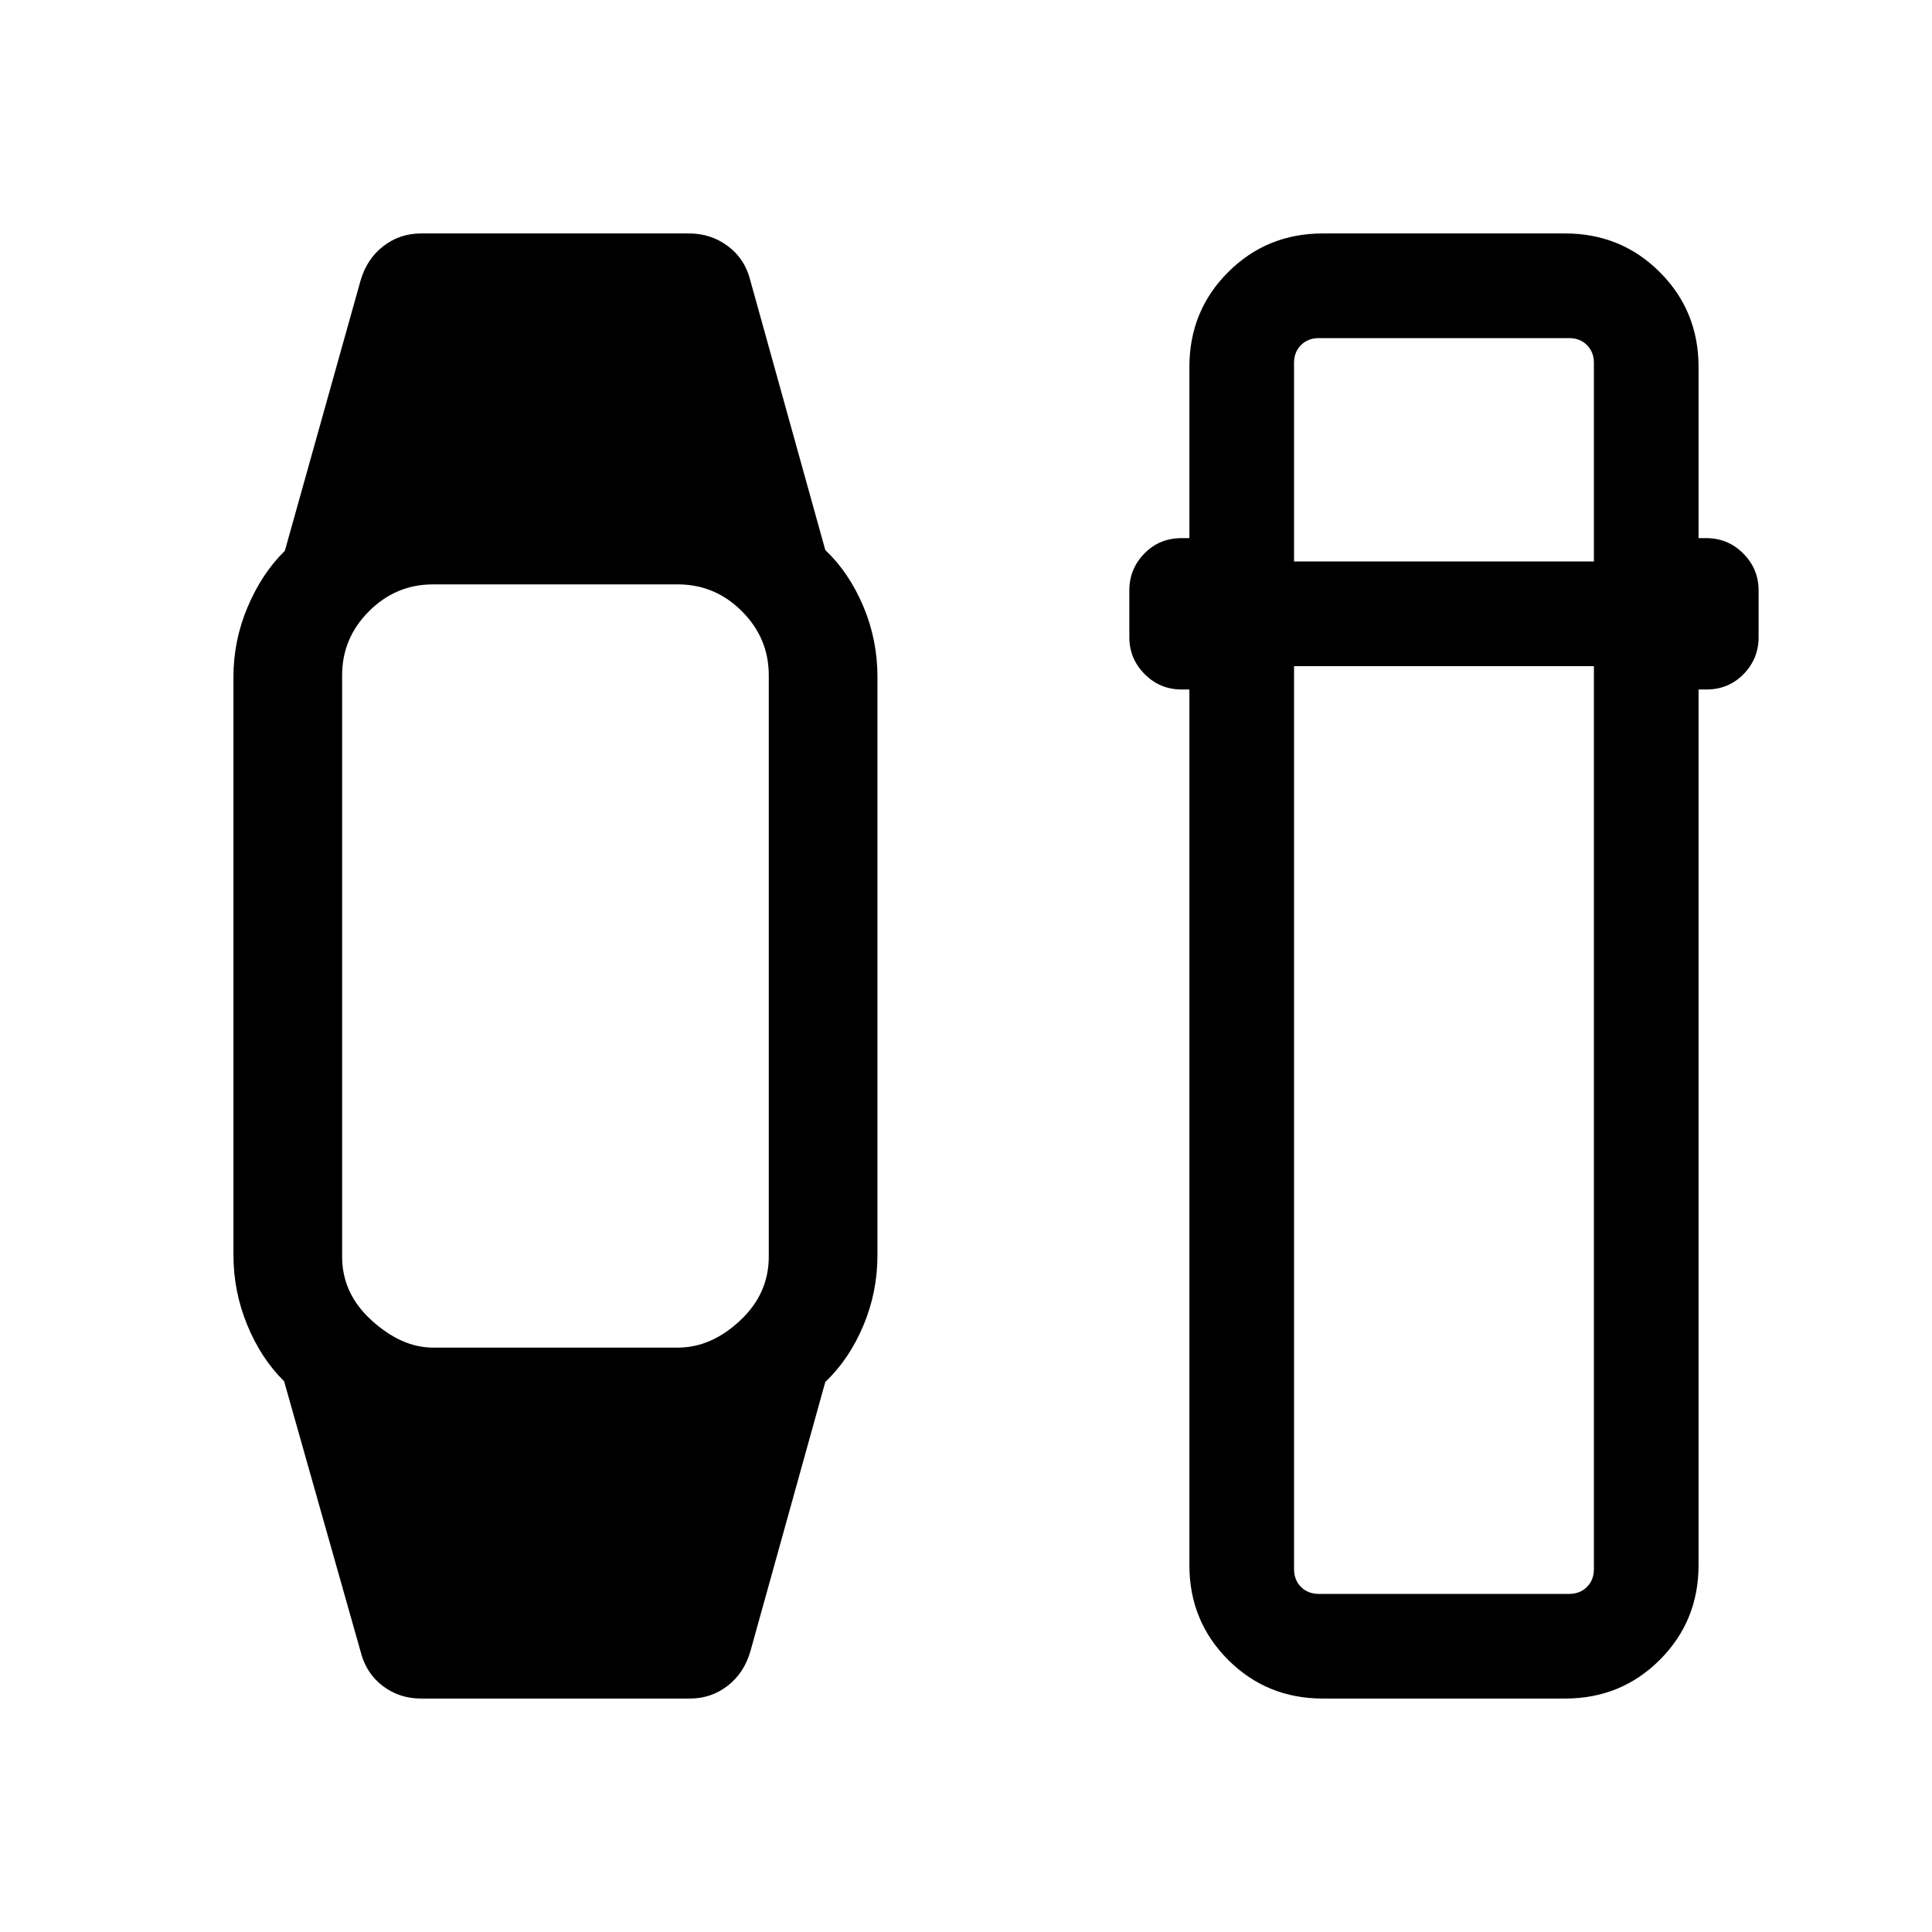 <svg xmlns="http://www.w3.org/2000/svg" height="20" viewBox="0 -960 960 960" width="20"><path d="m179.08-139.69-37.92-134q-11.39-11.16-18.27-27.85-6.89-16.69-6.89-34.77v-287.38q0-18.08 7.08-34.77 7.08-16.69 18.46-27.85l37.54-134q3.1-10.91 11.29-17.3 8.2-6.39 18.86-6.39h133.12q11.03 0 19.49 6.42 8.47 6.43 11.08 17.27l37.16 133.62q11.76 11.15 18.84 27.84 7.08 16.7 7.08 35.16v287.38q0 18.46-7.08 35.16-7.08 16.69-18.84 27.84l-37.16 133.62q-3.1 10.91-11.29 17.3-8.2 6.39-18.86 6.39h-133.5q-11.03 0-19.3-6.42-8.28-6.43-10.89-17.27Zm36.07-150.69h121.7q16.46 0 30.8-13.35Q382-317.08 382-335.54v-288.92q0-18.46-13.35-31.81-13.34-13.35-31.8-13.35h-121.7q-18.46 0-31.8 13.35Q170-642.92 170-624.46v288.92q0 18.46 14.85 31.81 14.84 13.35 30.3 13.35ZM657.31-116q-27.83 0-47.07-19.24Q591-154.48 591-182.31v-435.08h-3.85q-10.76 0-18.38-7.65-7.61-7.66-7.61-18.34v-23.23q0-10.69 7.46-18.35 7.47-7.65 18.53-7.65H591v-85.08q0-27.83 19.24-47.07Q629.48-844 657.31-844h120.38q27.83 0 47.07 19.24Q844-805.52 844-777.69v85.08h3.84q10.77 0 18.39 7.65 7.61 7.66 7.61 18.35v23.23q0 10.68-7.46 18.34-7.47 7.65-18.54 7.65H844v435.08q0 27.83-19.24 47.07Q805.52-116 777.69-116H657.31ZM643-629v448.69q0 5.39 3.46 8.85t8.85 3.46h124.38q5.39 0 8.85-3.46t3.46-8.85V-629H643Zm0-52h149v-98.69q0-5.39-3.46-8.85t-8.85-3.46H655.31q-5.39 0-8.85 3.46t-3.46 8.85V-681Z"/></svg>